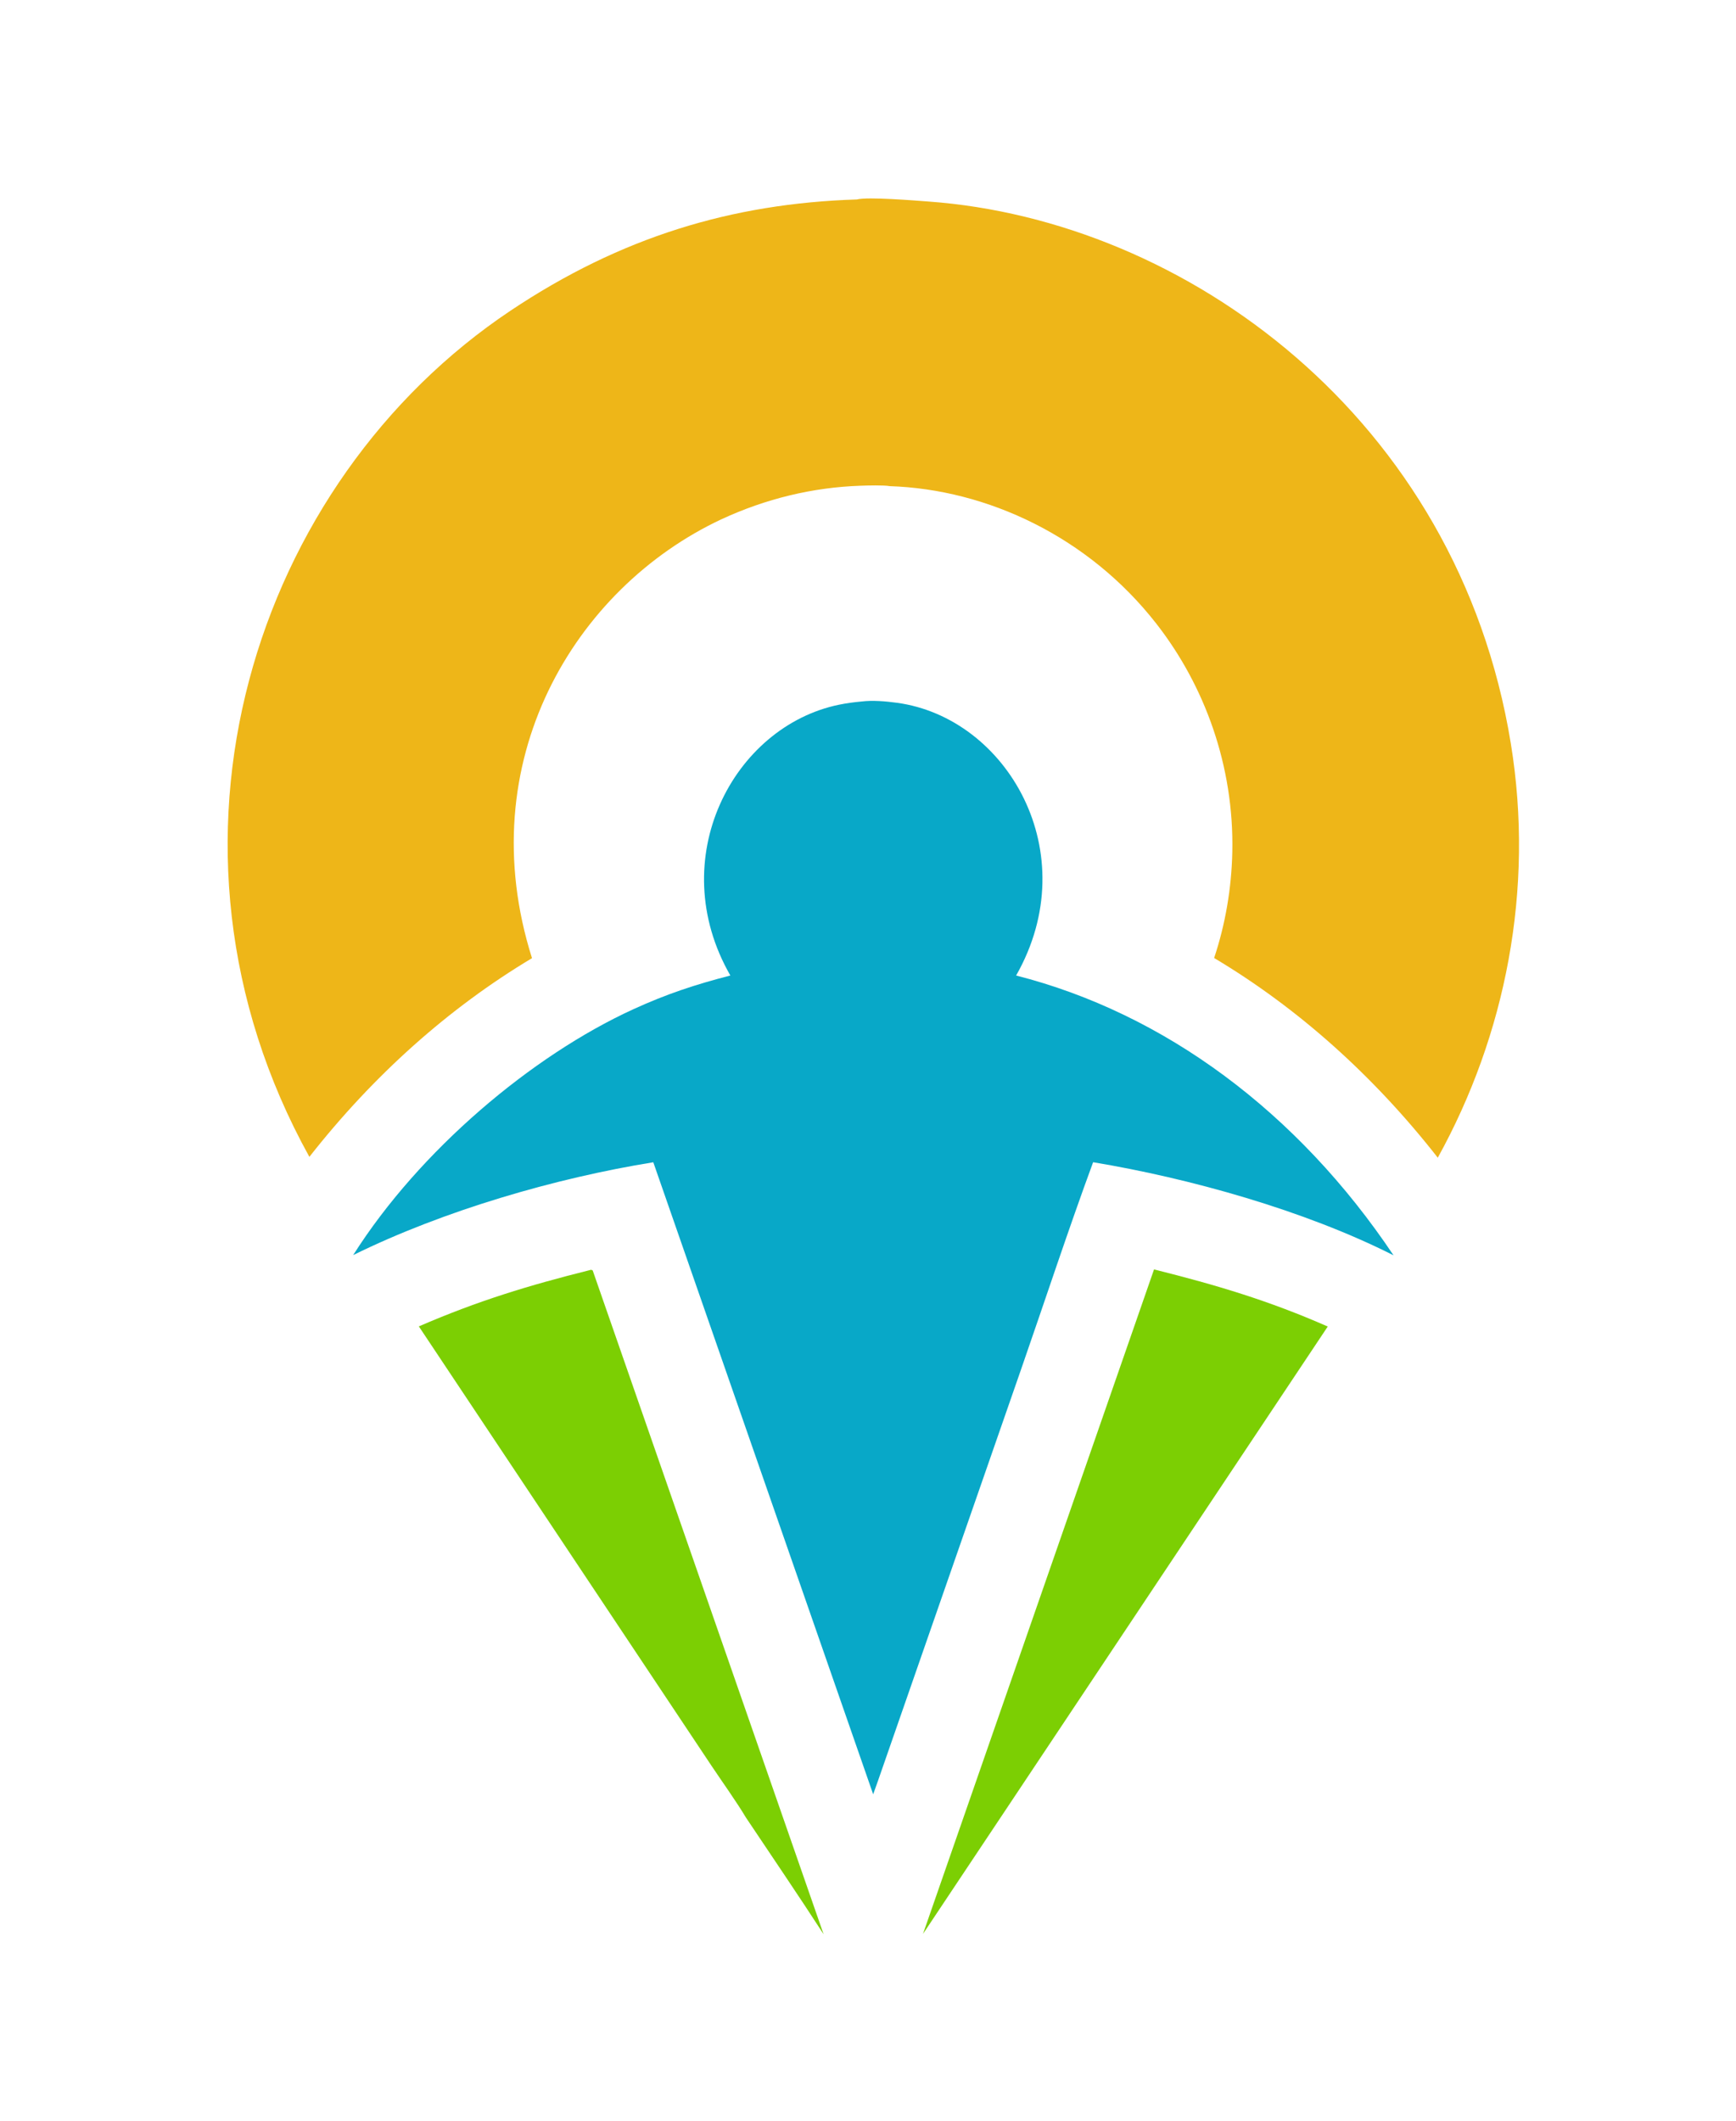 <?xml version="1.0" encoding="utf-8" ?><svg xmlns="http://www.w3.org/2000/svg" xmlns:xlink="http://www.w3.org/1999/xlink" width="221" height="270" viewBox="0 0 221 270"><path fill="#EEB618" transform="scale(0.06 0.06)" d="M1817.98 423.156C1840.49 417.069 1942.76 425.552 1969.62 427.497C2514.22 466.928 3092.78 885.462 3205.57 1577.31C3256.1 1887.26 3194.19 2196.17 3050.59 2455.99C2914.15 2281.63 2753.49 2138.2 2576.06 2032.34C2599.86 1960.97 2612.92 1884.94 2614.62 1807.9C2618.61 1624.63 2555.75 1454.19 2453.48 1323.13C2309.45 1138.56 2094.38 1038.05 1887.72 1031.33C1875.68 1028.99 1839.21 1029.89 1825.34 1030.48C1724.55 1033.88 1624.94 1057.93 1530.67 1101.61C1218.64 1247.8 997.036 1616.53 1128.77 2032.67C952.299 2138.27 792.413 2280.96 656.421 2454.21C289.091 1790.7 540.064 1021.88 1083.28 659.021C1316.91 502.953 1552.5 431.573 1817.98 423.156Z"/><path fill="#08A8C8" transform="scale(0.06 0.06)" d="M1828.06 1488.19C1851.59 1485.26 1879.31 1487.71 1902.78 1490.87C2136.4 1522.35 2304.04 1809.01 2155.95 2069.48C2470.63 2149.64 2753.27 2359.17 2956.73 2663.1C2767.88 2567.51 2523.38 2499.48 2319.31 2465.59C2267.37 2606.62 2216.46 2761.23 2166.68 2904.38L1863.01 3777.39L1852.64 3806.5L1386.12 2465.68C1179.39 2499.03 941.728 2567.86 749.326 2662.62C890.221 2440.21 1128.54 2239.68 1342.85 2141.45C1414.55 2108.58 1475.11 2088.74 1549.61 2069.45C1407.45 1821.77 1555.74 1541.21 1780.1 1495.02C1796.61 1491.63 1811.36 1489.72 1828.06 1488.19Z"/><path fill="#7CCF03" transform="scale(0.06 0.06)" d="M2448.56 2692.98C2579.66 2725.78 2690.72 2758.59 2817.12 2814.15L2128.51 3847.44L1958.35 4102.7L2448.56 2692.98Z"/><path fill="#7CCF03" transform="scale(0.06 0.06)" d="M1251.45 2694.44C1255.34 2693.46 1253.3 2693.39 1257.55 2695.17L1747.47 4103.4C1693.91 4020.62 1637.19 3937.41 1582.5 3855.55C1563.57 3823.59 1530.69 3777.62 1509.3 3745.51L1358.94 3519.79L888.673 2813.86C1014.21 2759.52 1121.32 2726.99 1251.45 2694.44Z"/></svg>